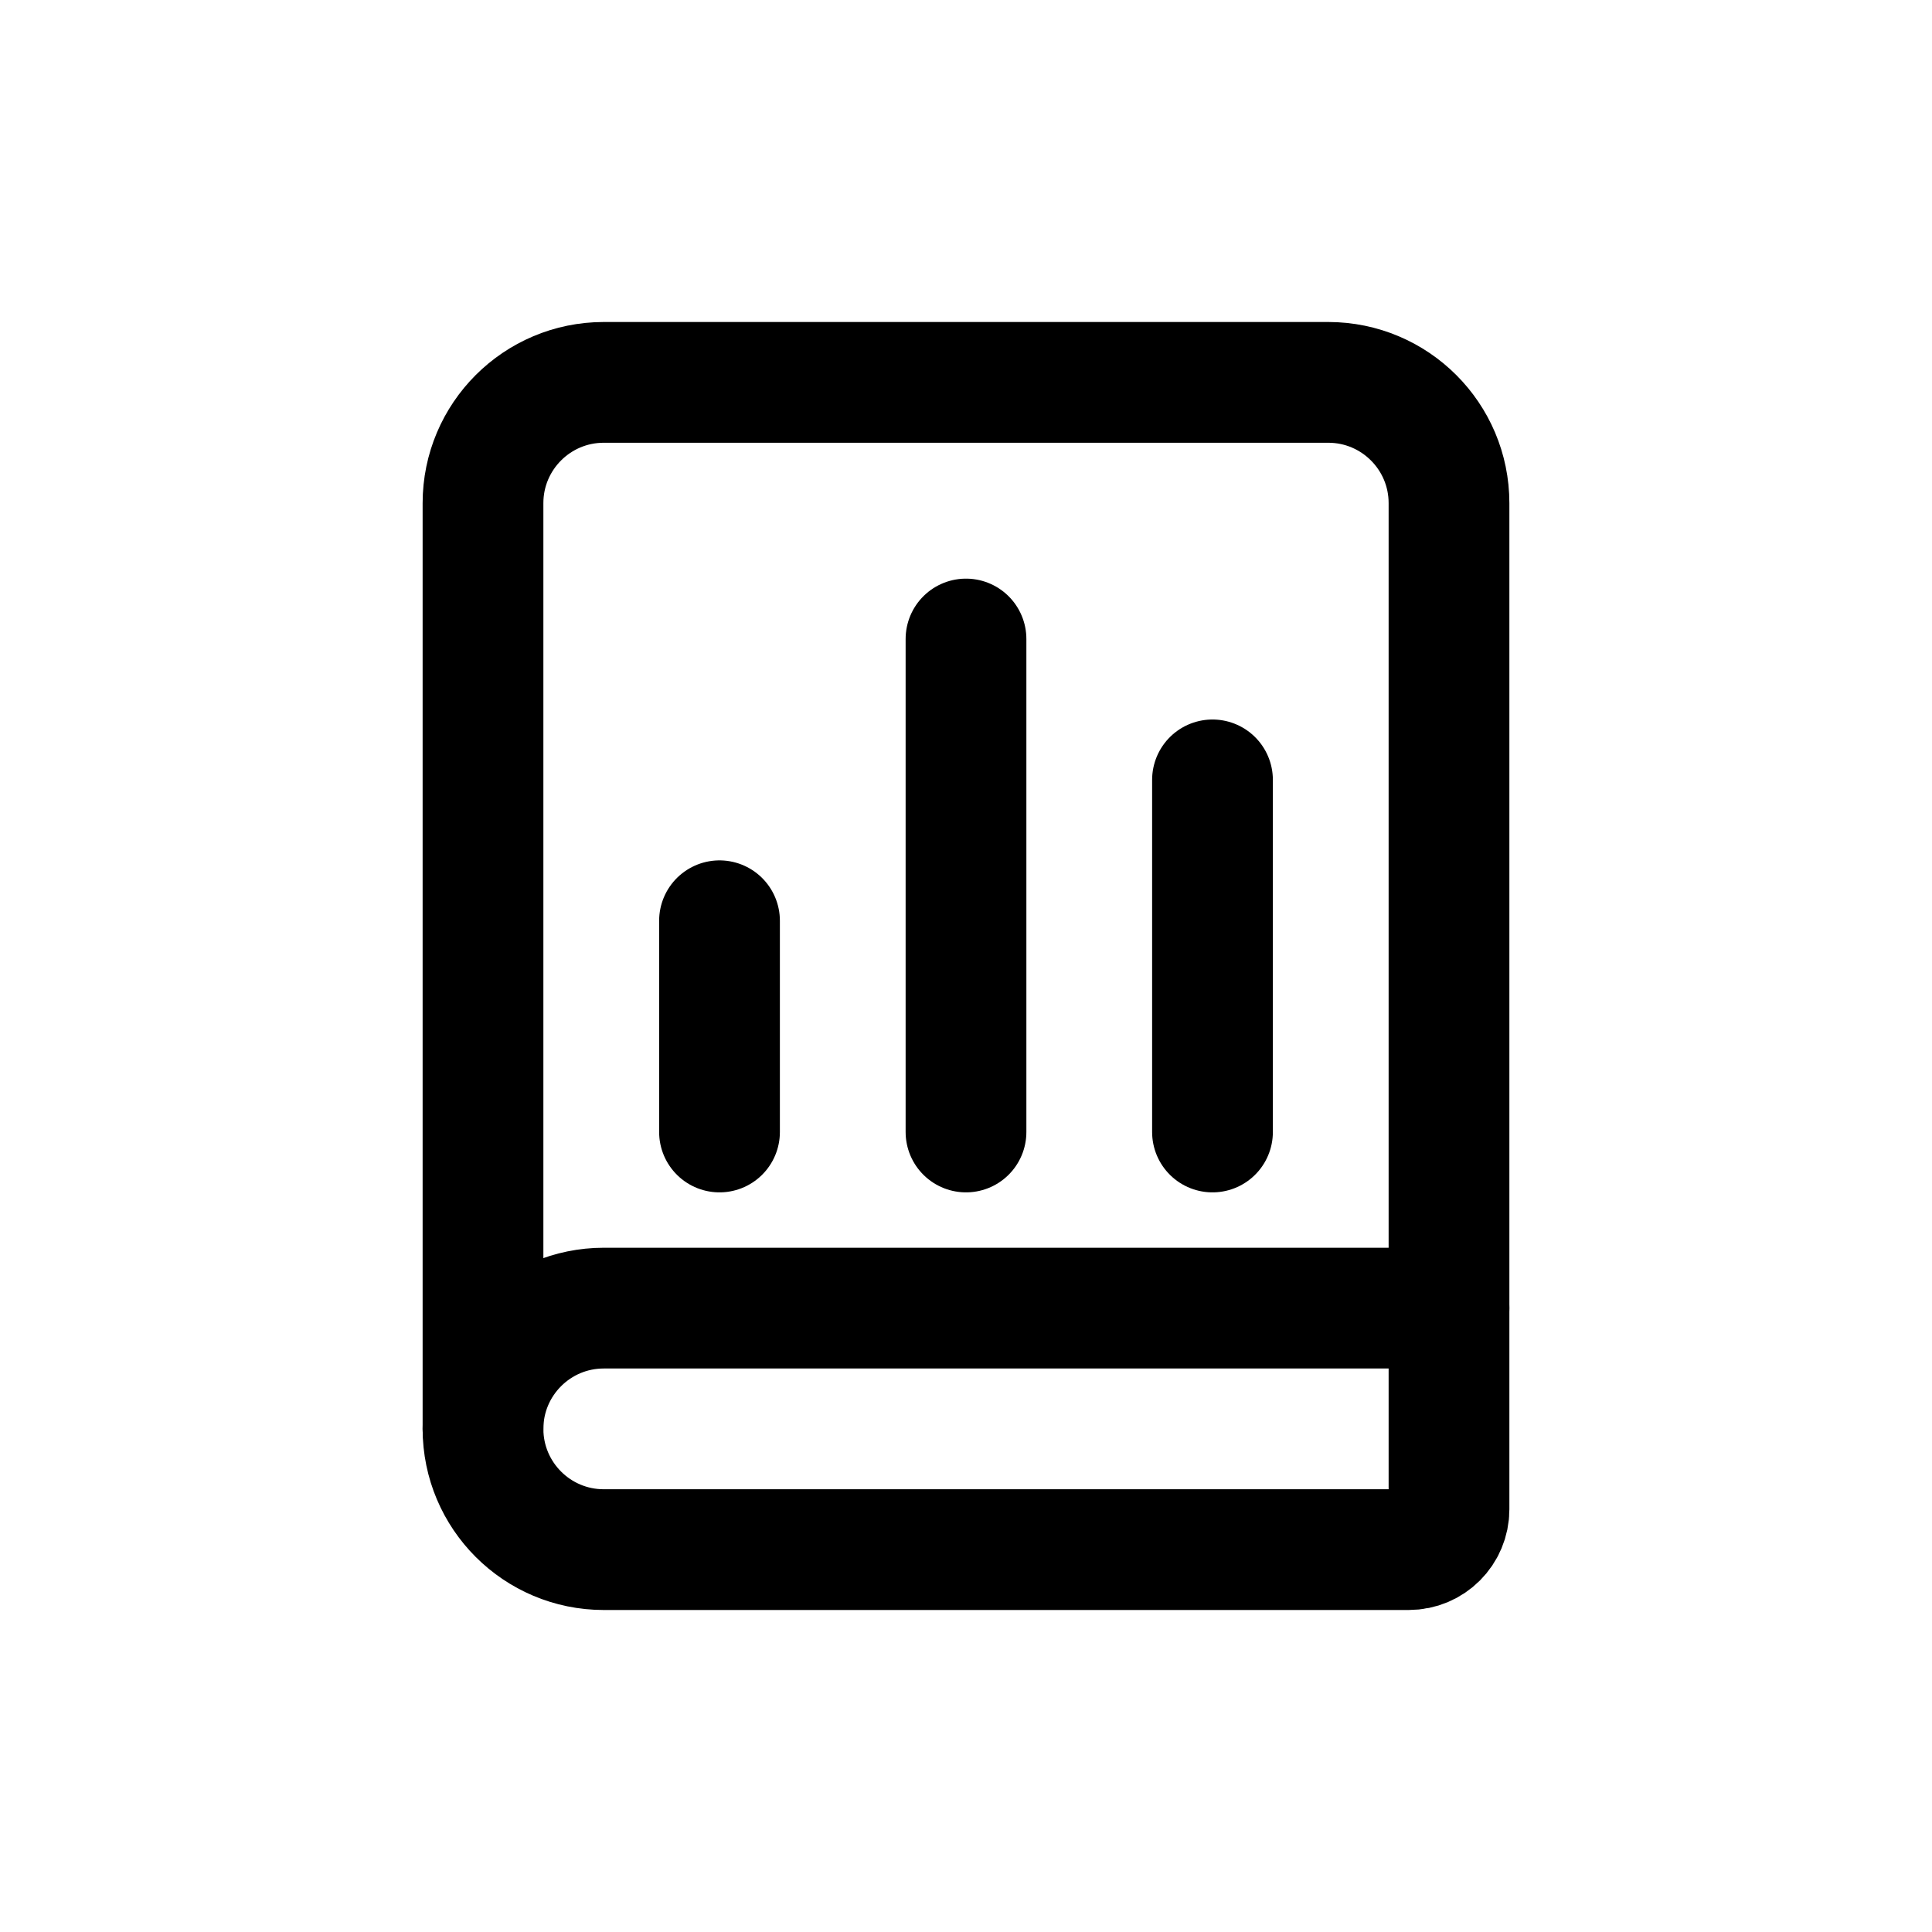 <svg width="24" height="24" viewBox="0 0 24 24" fill="none" xmlns="http://www.w3.org/2000/svg">
<path d="M16.5 4.75H7.5C6.672 4.75 6 5.422 6 6.25V15.75V17.75C6 18.578 6.672 19.25 7.5 19.25H17.5C17.776 19.25 18 19.026 18 18.75V6.25C18 5.422 17.328 4.75 16.5 4.75Z" stroke="black" stroke-width="1.5" stroke-linecap="round" stroke-linejoin="round"/>
<path d="M18 16.25H7.5C6.672 16.25 6 16.922 6 17.75" stroke="black" stroke-width="1.5" stroke-linecap="round" stroke-linejoin="round"/>
<path d="M8.938 11.438L8.938 14.062" stroke="black" stroke-width="1.5" stroke-linecap="round" stroke-linejoin="round"/>
<path d="M12 7.938L12 14.062" stroke="black" stroke-width="1.5" stroke-linecap="round" stroke-linejoin="round"/>
<path d="M15.062 9.688L15.062 14.062" stroke="black" stroke-width="1.5" stroke-linecap="round" stroke-linejoin="round"/>
</svg>
